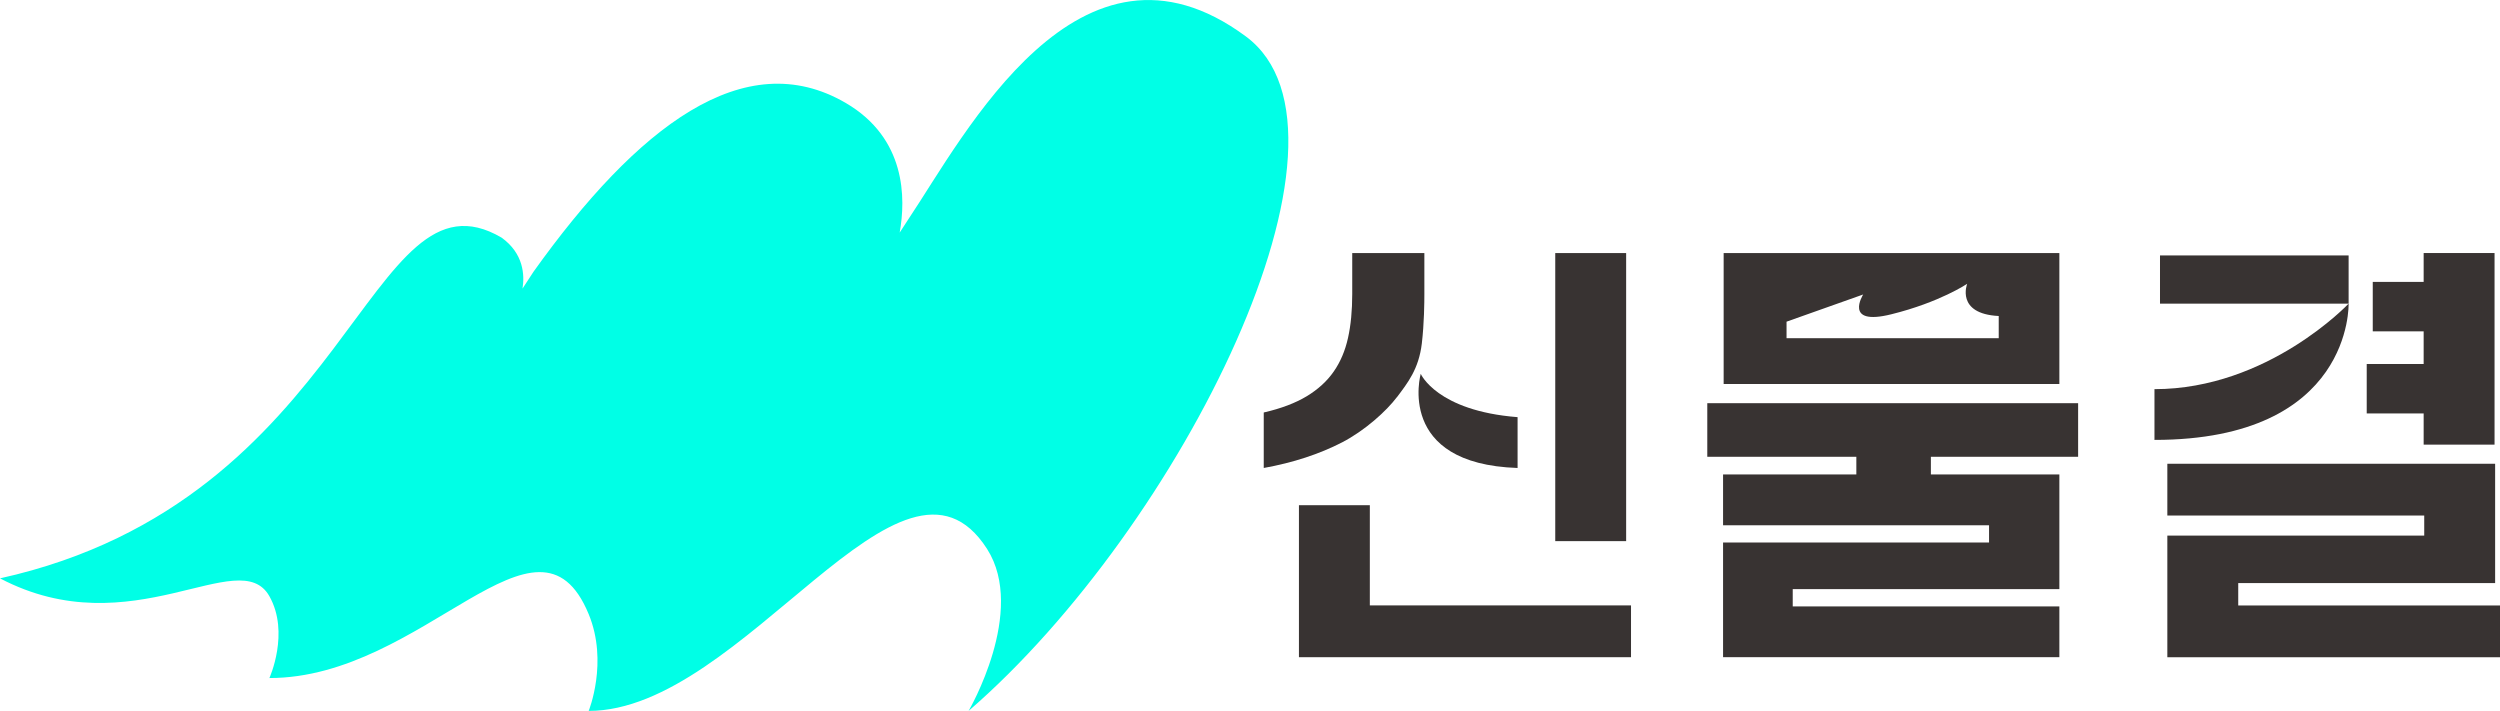 <?xml version="1.0" encoding="UTF-8"?>
<svg id="_레이어_1" data-name="레이어 1" xmlns="http://www.w3.org/2000/svg" viewBox="0 0 343.82 97.77">
  <defs>
    <style>
      .cls-1 {
        fill: #00ffe6;
      }

      .cls-2 {
        fill: #383332;
      }
    </style>
  </defs>
  <path class="cls-1" d="m171.34,5.01c-22.91-16.96-38.74,13.69-46.42,25.15l-1.19,1.83c.85-4.71.89-12.97-7.4-17.82-13.96-8.16-28.73,3.3-42.95,23.19l-1.52,2.33c.3-1.84.17-4.82-2.88-7.01C50.58,21.89,48.59,68.77,0,79.54c18.14,9.53,32.92-4.86,37.05,2.46,2.83,5.02,0,11.25,0,11.25,21.3,0,36.91-25.74,43.91-8.79,2.73,6.61,0,13.31,0,13.31,21.3,0,43.13-40.55,54.8-22.26,5.46,8.57-2.55,22.26-2.55,22.26,29.23-25.28,56.2-79.39,38.13-92.76Z"/>
  <g>
    <path class="cls-2" d="m192.12,54.61c-1.45,1.92-4.39,4.59-7.53,6.22-3.14,1.62-6.74,2.8-10.79,3.53v-7.63c2.39-.55,4.36-1.3,5.92-2.24,1.55-.94,2.79-2.07,3.71-3.4.92-1.32,1.57-2.86,1.96-4.62.39-1.75.58-3.76.58-6.03v-5.64h9.92v5.64c0,1.08-.02,4.02-.35,6.81-.42,3.51-1.96,5.43-3.41,7.36Zm-13.48,35.77v-20.9h9.75v13.78h35.92v7.12h-45.67Zm35.25-15.96v-39.62h9.75v39.62h-9.75Z"/>
    <path class="cls-2" d="m307.82,80.19v3.08h36v7.12h-45.75v-16.73h35.33v-2.76h-35.33v-7.12h45.08v16.41h-35.33Zm25.5-19.04v-4.29h-7.83v-6.8h7.83v-4.49h-7v-6.8h7v-3.97h9.75v26.35h-9.75Z"/>
    <polygon class="cls-2" points="285.8 62.82 285.8 55.45 234.8 55.45 234.8 62.82 255.3 62.82 255.3 65.25 236.97 65.25 236.97 72.24 273.55 72.24 273.55 74.61 236.97 74.61 236.97 90.38 283.22 90.38 283.22 83.4 246.55 83.4 246.55 81.02 283.22 81.02 283.22 65.25 265.55 65.25 265.55 62.82 285.8 62.82"/>
    <path class="cls-2" d="m208.71,57.37c-11.13-.87-13.32-5.96-13.32-5.96,0,0-3.5,12.39,13.32,12.95v-6.99Z"/>
    <path class="cls-2" d="m296.3,53.52c15.62,0,26.7-11.76,26.7-11.76,0,0,.59,18.74-26.7,18.74v-6.99Z"/>
    <rect class="cls-2" x="297.06" y="35.13" width="25.94" height="6.63"/>
    <path class="cls-2" d="m237.05,34.8v18.01h46.17v-18.01h-46.17Zm37.84,11.71h-29.19v-2.27l10.54-3.74s-2.78,4.38,3.88,2.72c6.66-1.65,10.42-4.19,10.42-4.19,0,0-1.62,4.13,4.34,4.43v3.05Z"/>
  </g>
</svg>